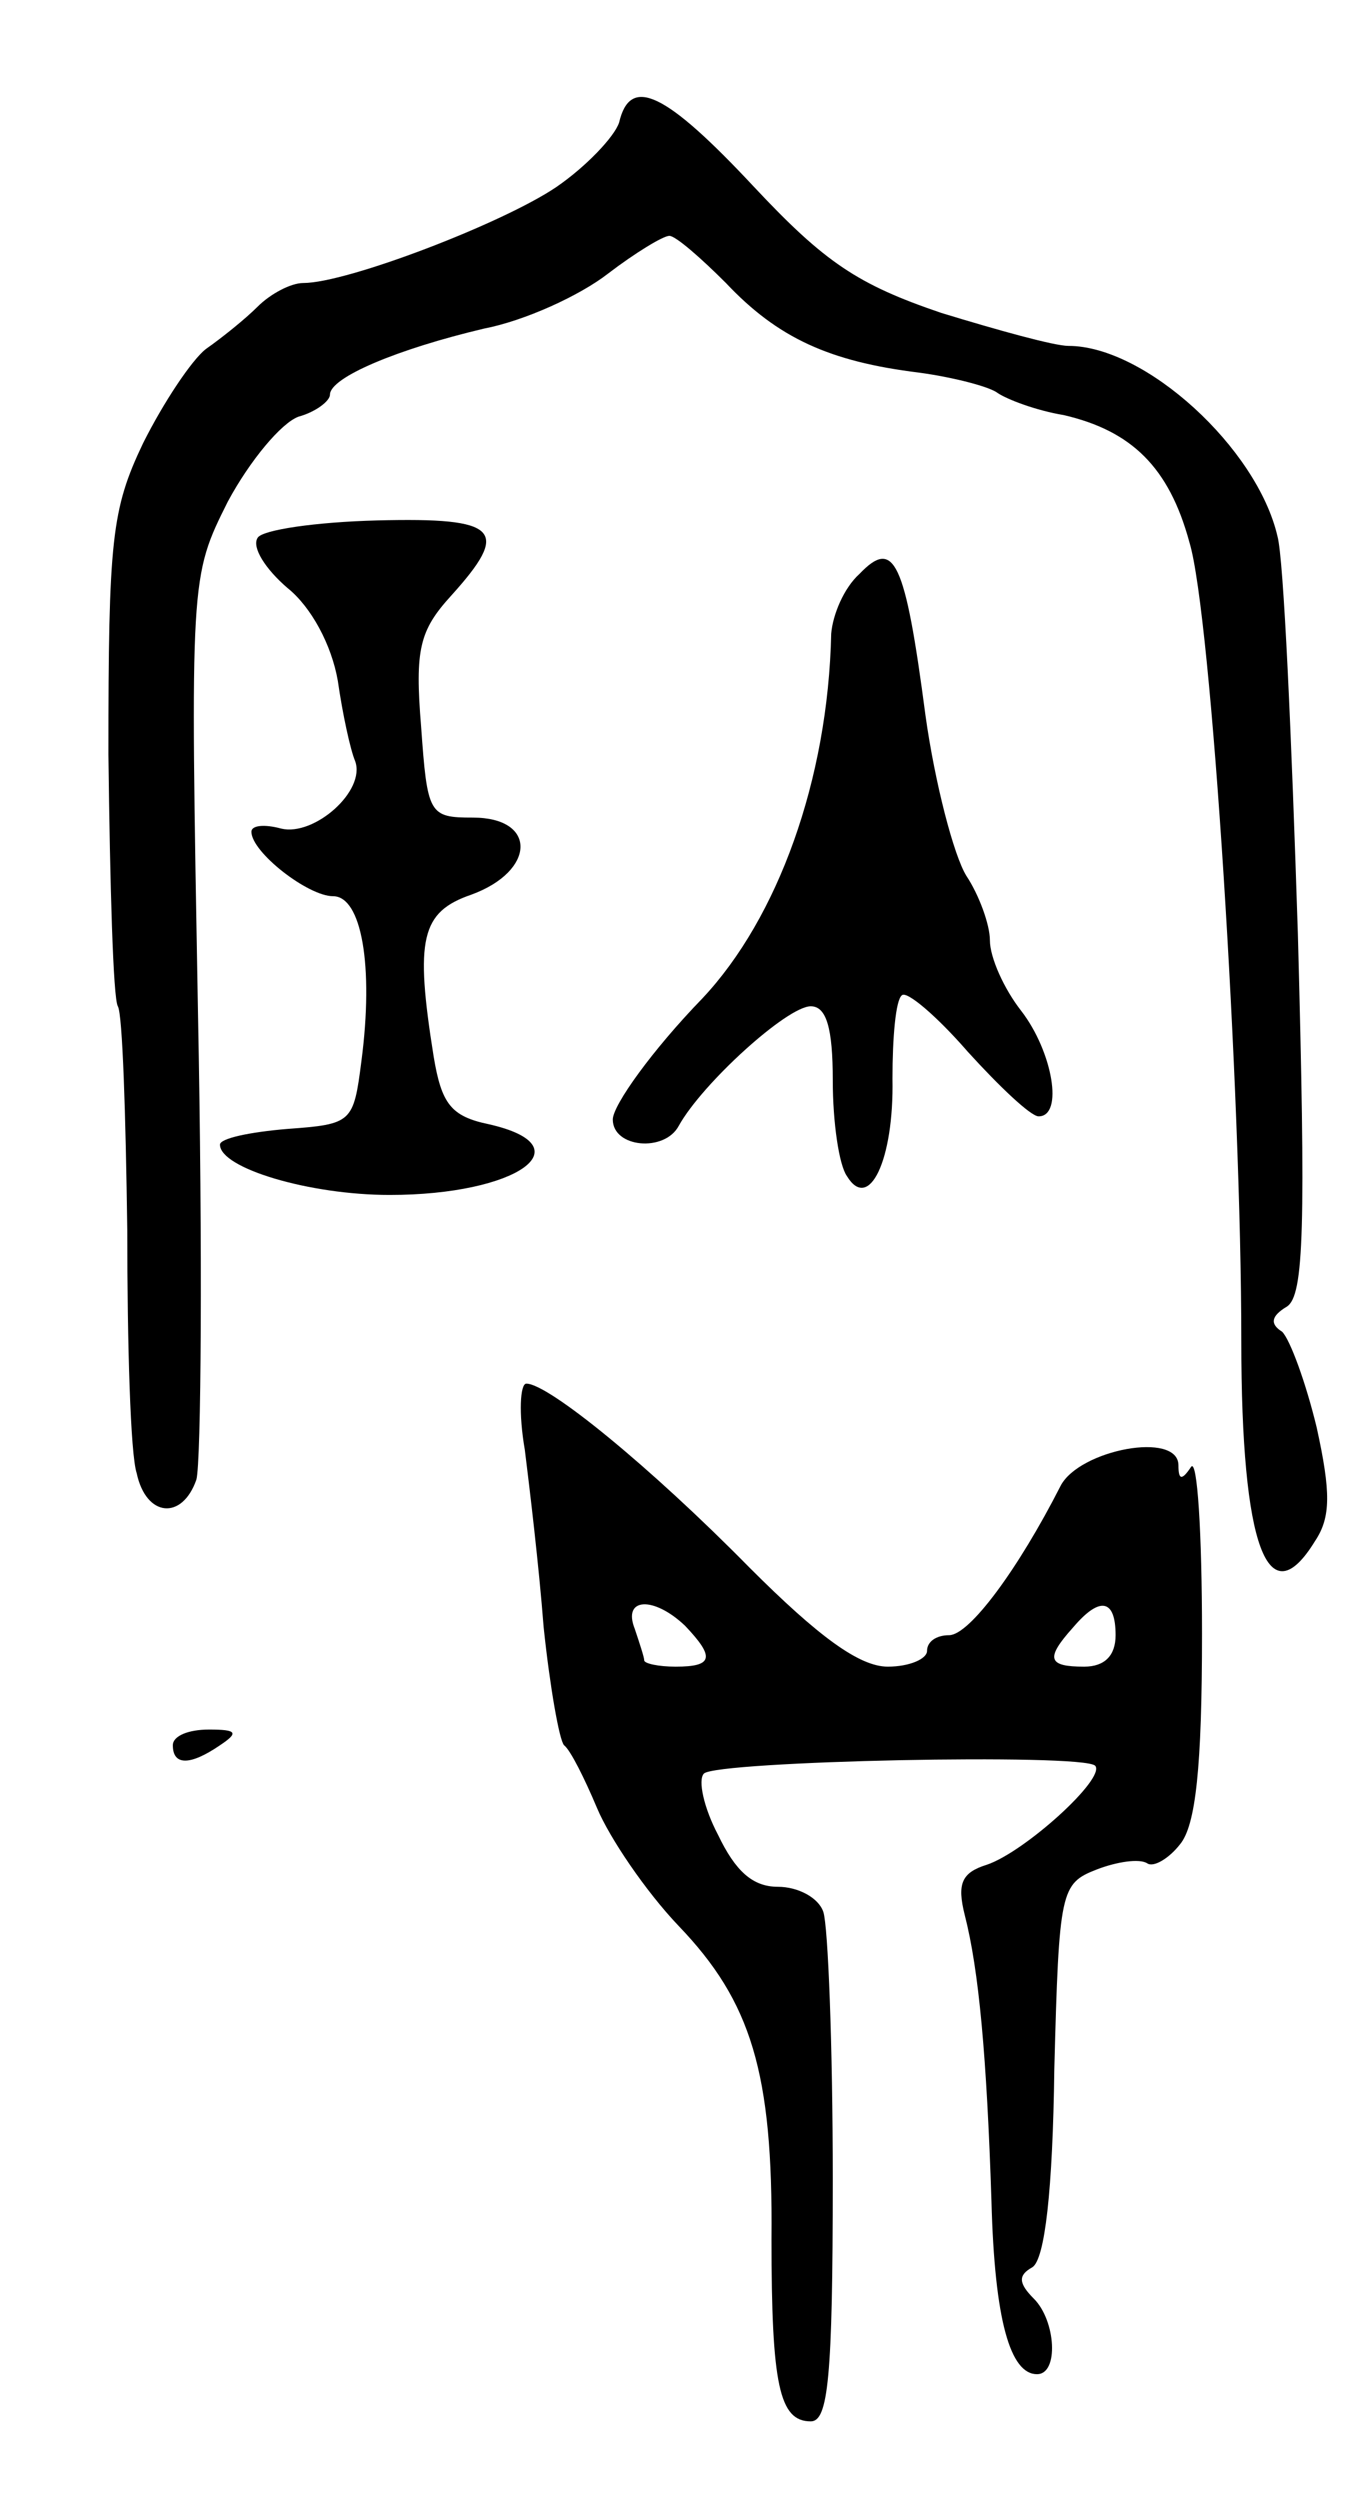 <svg version="1.0" xmlns="http://www.w3.org/2000/svg"
 width="87pt" height="159pt" viewBox="0 0 87 159"
 preserveAspectRatio="xMidYMid meet">
<g transform="translate(0,159) scale(0.1,-0.1)"
fill="#000000" stroke="none">
<path d="M394 1512 c-3 -9 -21 -28 -40 -41 -34 -23 -133 -61 -161 -61 -8 0
-21 -7 -29 -15 -8 -8 -23 -20 -33 -27 -9 -7 -27 -34 -40 -60 -20 -42 -22 -61
-22 -198 1 -83 3 -155 6 -160 3 -5 5 -69 6 -142 0 -73 2 -143 6 -155 6 -28 29
-30 38 -4 3 11 4 145 1 297 -5 277 -5 277 19 325 14 26 34 50 45 54 11 3 20
10 20 14 0 11 43 29 98 42 26 5 61 21 79 35 17 13 35 24 39 24 4 0 20 -14 36
-30 33 -35 66 -50 123 -57 22 -3 45 -9 50 -13 6 -4 24 -11 42 -14 43 -10 67
-33 80 -81 14 -46 33 -350 33 -508 0 -131 17 -176 47 -127 10 15 10 31 1 72
-7 29 -17 56 -22 61 -8 5 -7 10 3 16 11 7 12 51 7 237 -4 125 -9 239 -13 253
-13 56 -84 121 -133 121 -9 0 -45 10 -81 21 -53 18 -74 32 -119 80 -57 61 -79
71 -86 41z"/>
<path d="M164 1248 c-4 -6 5 -20 19 -32 15 -12 28 -36 32 -59 3 -21 8 -44 11
-51 7 -19 -26 -48 -47 -43 -11 3 -19 2 -19 -2 0 -13 36 -41 52 -41 18 0 26
-44 18 -105 -5 -39 -6 -40 -47 -43 -24 -2 -43 -6 -43 -10 0 -15 57 -32 108
-32 81 0 125 31 63 45 -24 5 -30 13 -35 43 -12 75 -8 92 24 103 41 15 42 49 1
49 -28 0 -29 2 -33 58 -4 49 -1 61 19 83 38 42 31 50 -47 48 -39 -1 -73 -6
-76 -11z"/>
<path d="M547 1225 c-10 -9 -17 -26 -18 -38 -2 -93 -34 -181 -82 -232 -32 -33
-57 -68 -57 -77 0 -18 33 -21 42 -4 15 27 69 76 84 76 10 0 14 -14 14 -47 0
-27 4 -54 9 -61 14 -23 30 10 29 62 0 26 2 50 6 53 3 3 22 -13 42 -36 20 -22
40 -41 45 -41 16 0 9 41 -11 67 -11 14 -20 34 -20 45 0 10 -7 29 -15 41 -8 13
-20 59 -26 102 -13 99 -20 113 -42 90z"/>
<path d="M334 668 c3 -24 9 -74 12 -113 4 -38 10 -72 13 -75 4 -3 13 -21 21
-40 8 -19 31 -53 52 -75 46 -48 60 -93 59 -199 0 -93 5 -116 25 -116 11 0 14
27 14 154 0 85 -3 161 -6 170 -3 9 -16 16 -29 16 -16 0 -27 10 -38 33 -9 17
-13 35 -9 39 8 8 241 13 249 5 7 -8 -45 -55 -69 -63 -16 -5 -19 -12 -14 -32 9
-35 14 -90 17 -182 2 -76 12 -110 29 -110 14 0 12 34 -2 48 -10 10 -10 15 -1
20 8 5 13 49 14 126 3 114 4 118 27 127 13 5 27 7 32 4 4 -3 14 3 21 12 10 12
14 49 14 134 0 64 -3 112 -7 106 -6 -9 -8 -8 -8 1 0 22 -63 10 -75 -13 -27
-53 -58 -95 -71 -95 -8 0 -14 -4 -14 -10 0 -5 -11 -10 -25 -10 -18 0 -44 19
-88 63 -63 64 -128 117 -142 117 -4 0 -5 -19 -1 -42z m102 -112 c19 -20 18
-26 -6 -26 -11 0 -20 2 -20 4 0 2 -3 11 -6 20 -8 20 12 21 32 2z m274 -6 c0
-13 -7 -20 -20 -20 -23 0 -25 5 -7 25 17 20 27 18 27 -5z"/>
<path d="M110 480 c0 -13 11 -13 30 0 12 8 11 10 -7 10 -13 0 -23 -4 -23 -10z"/>
</g>
</svg>

